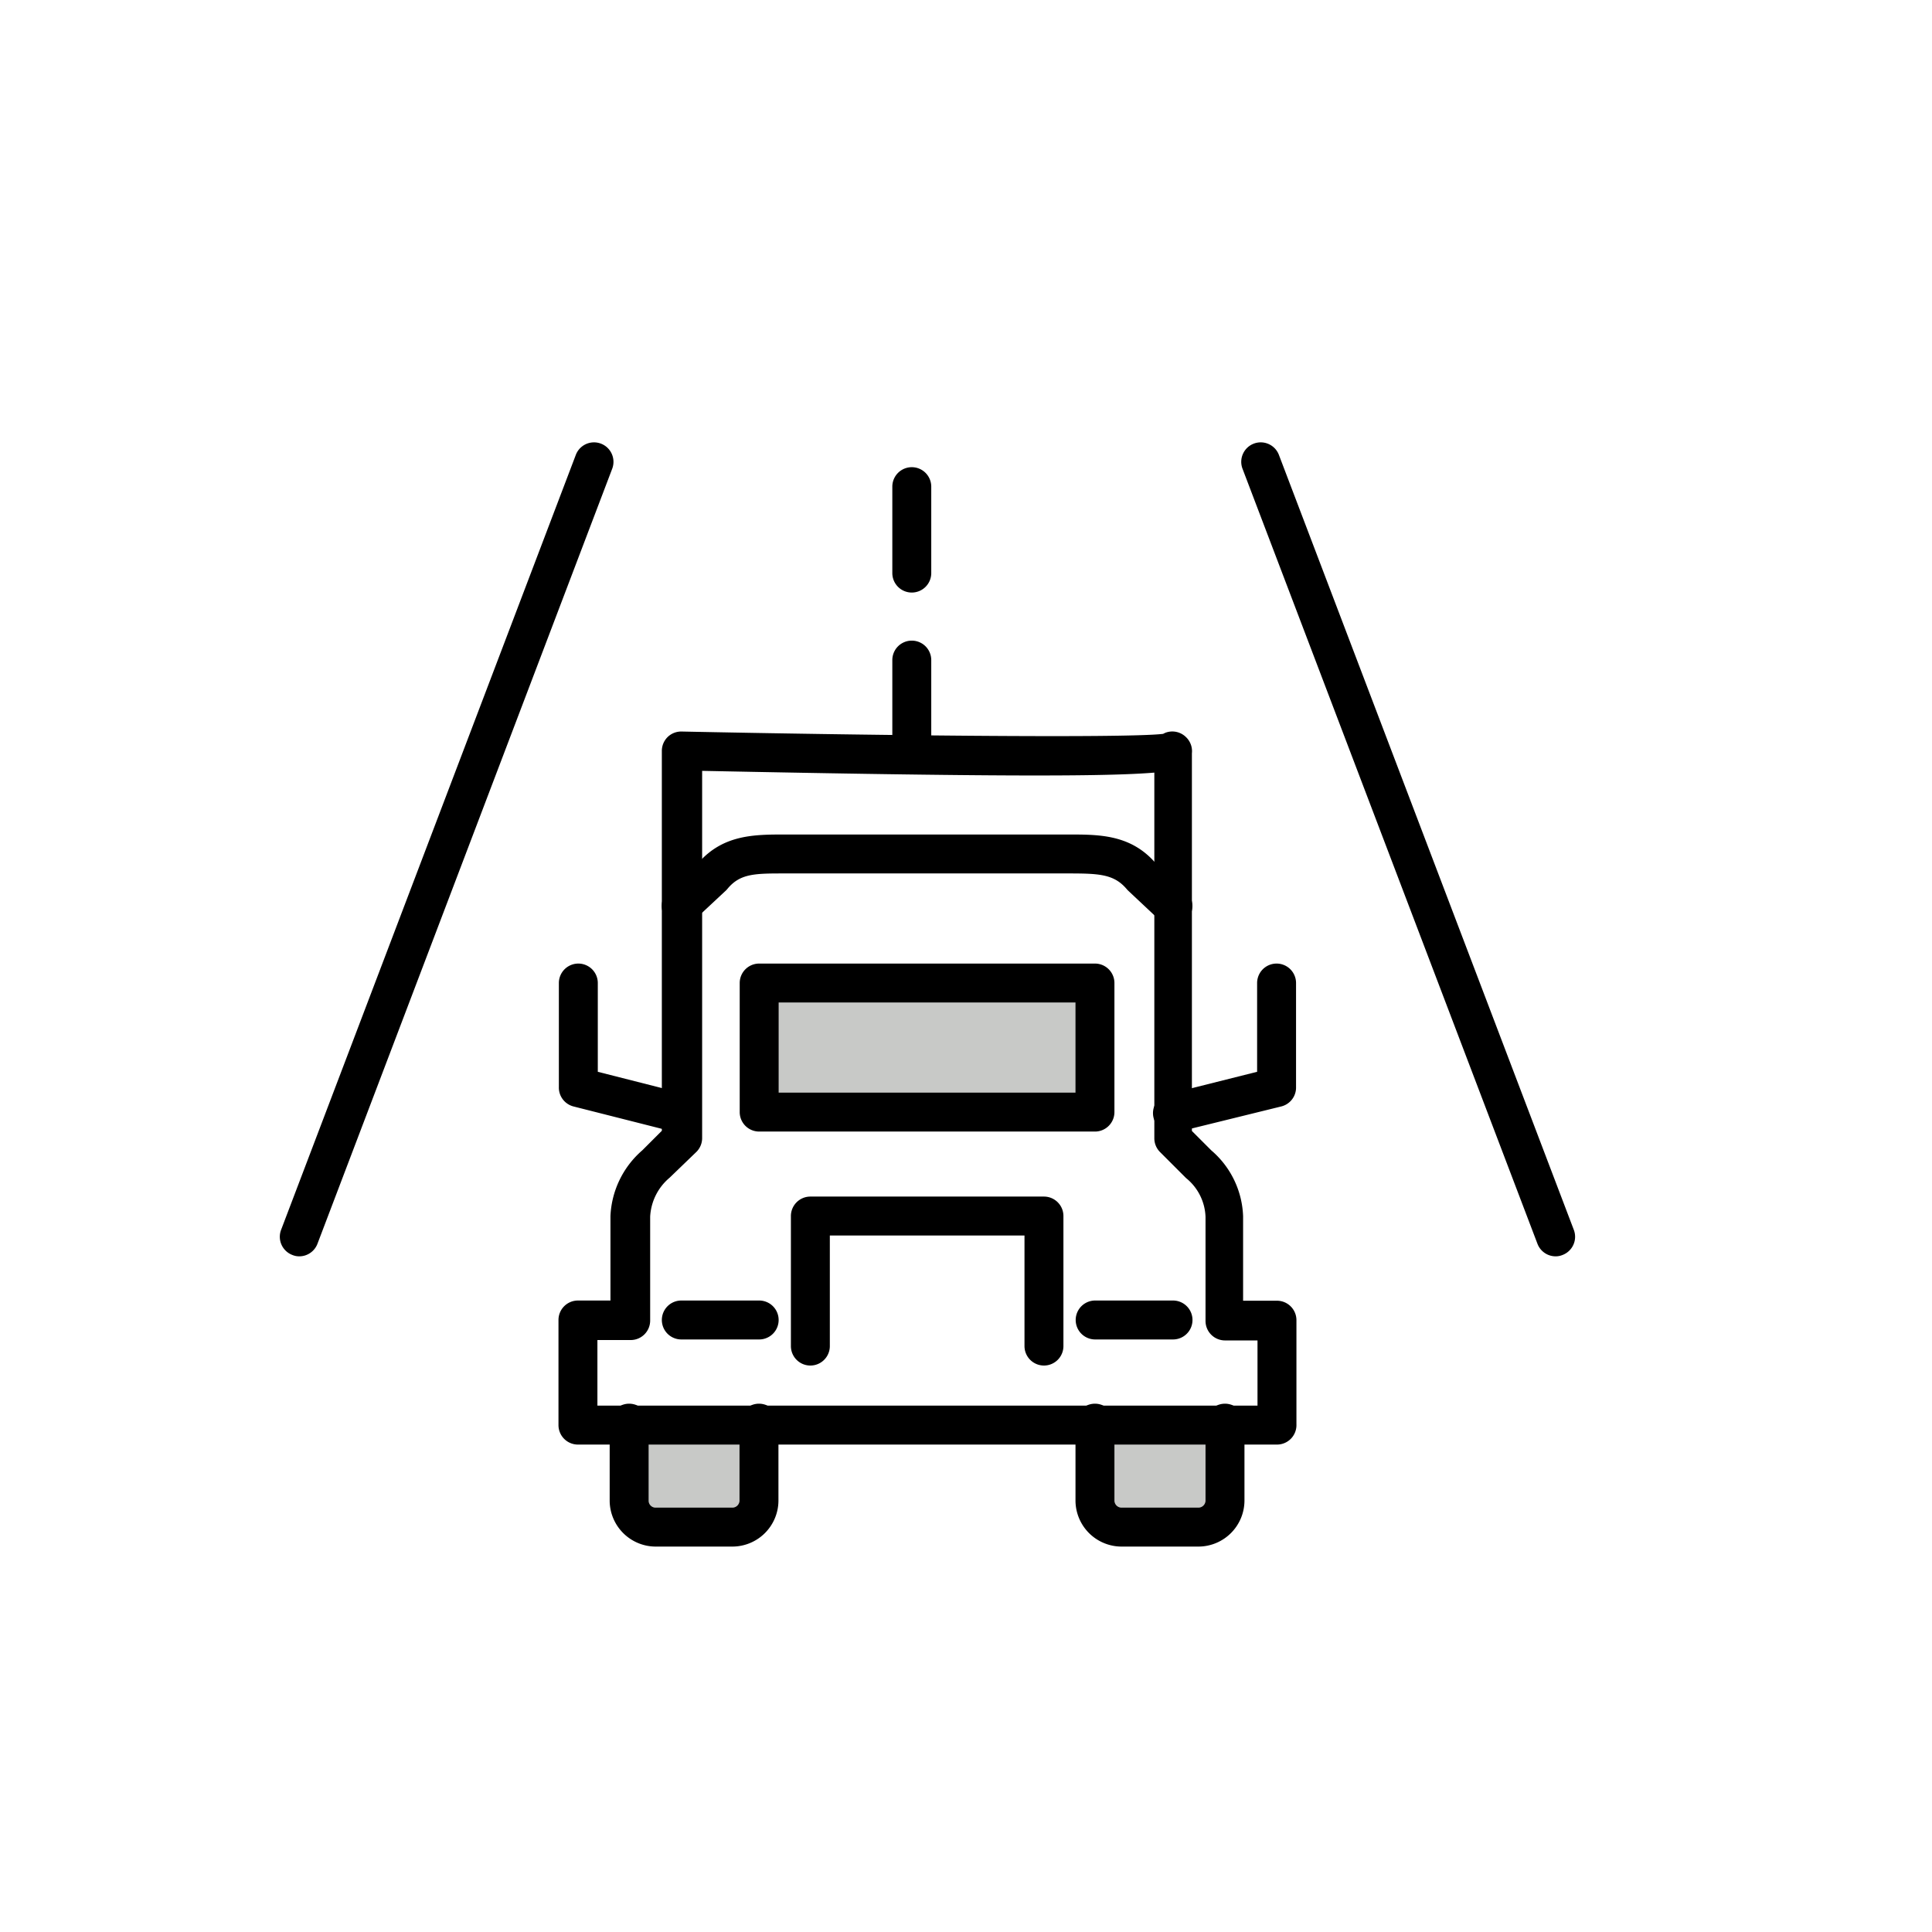 <svg class="triumph-svg-icon" xmlns="http://www.w3.org/2000/svg" width="1.38in" height="1.38in" viewBox="0 0 99.25 99.25">
  <defs>
    <style>
      .secondary {
        fill: #000000;
      }

      .primary {
        fill: #c8c9c7;
      }
    </style>
  </defs>
  <g>
    <g>
      <path class="secondary" d="M39,68.81H35a1,1,0,1,1,0-2h4a1,1,0,1,1,0,2Z"/>
      <path class="secondary" d="M35,58.18l-.25,0-5.29-1.34a1,1,0,0,1-.75-1V50.5a1,1,0,0,1,2,0v4.56l4.53,1.15A1,1,0,0,1,36,57.42,1,1,0,0,1,35,58.18Z"/>
      <path class="secondary" d="M53.63,70.15a1,1,0,0,1-1-1V63.47h-10v5.68a1,1,0,0,1-2,0V62.47a1,1,0,0,1,1-1h12a1,1,0,0,1,1,1v6.68A1,1,0,0,1,53.63,70.15Z"/>
      <path class="secondary" d="M60.26,68.81h-4a1,1,0,0,1,0-2h4a1,1,0,0,1,0,2Z"/>
      <path class="secondary" d="M60.26,58.18a1,1,0,0,1-1-.76A1,1,0,0,1,60,56.21l4.58-1.15V50.5a1,1,0,0,1,2,0v5.34a1,1,0,0,1-.76,1L60.5,58.15A1,1,0,0,1,60.26,58.18Z"/>
      <path class="secondary" d="M37.65,79h-4a1.86,1.86,0,0,1-1.83-1.84v-4h1v4a.86.86,0,0,0,.83.84h4a.86.86,0,0,0,.84-.84v-4h1v4A1.86,1.86,0,0,1,37.65,79Z"/>
      <g>
        <path class="primary" d="M32.31,73.1v4a1.36,1.36,0,0,0,1.33,1.34h4A1.37,1.37,0,0,0,39,77.11v-4"/>
        <path class="secondary" d="M37.65,79.45h-4a2.37,2.37,0,0,1-2.33-2.34v-4a1,1,0,1,1,2,0v4a.36.36,0,0,0,.33.34h4a.37.37,0,0,0,.34-.34v-4a1,1,0,0,1,2,0v4A2.37,2.37,0,0,1,37.65,79.45Z"/>
      </g>
      <path class="secondary" d="M61.59,79h-4a1.86,1.86,0,0,1-1.84-1.84v-4h1v4a.86.86,0,0,0,.84.84h4a.86.86,0,0,0,.84-.84v-4h1v4A1.86,1.86,0,0,1,61.59,79Z"/>
      <g>
        <path class="primary" d="M56.25,73.1v4a1.37,1.37,0,0,0,1.34,1.34h4a1.37,1.37,0,0,0,1.34-1.34v-4"/>
        <path class="secondary" d="M61.59,79.45h-4a2.37,2.37,0,0,1-2.34-2.34v-4a1,1,0,0,1,2,0v4a.37.37,0,0,0,.34.34h4a.37.37,0,0,0,.34-.34v-4a1,1,0,0,1,2,0v4A2.37,2.37,0,0,1,61.59,79.45Z"/>
      </g>
      <path class="secondary" d="M56.75,57.63H38.49V50H56.75Zm-17.26-1H55.75V51H39.49Z"/>
      <g>
        <rect class="primary" x="38.99" y="50.5" width="17.26" height="6.63"/>
        <path class="secondary" d="M56.25,58.13H39a1,1,0,0,1-1-1V50.5a1,1,0,0,1,1-1H56.25a1,1,0,0,1,1,1v6.63A1,1,0,0,1,56.25,58.13ZM40,56.13H55.25V51.5H40Z"/>
      </g>
      <path class="secondary" d="M65.6,74.21H29.69a1,1,0,0,1-1-1v-5.4a1,1,0,0,1,1-1h1.67V62.47A4.74,4.74,0,0,1,33,59.09l1-1V38.58a1,1,0,0,1,.3-.72,1,1,0,0,1,.72-.28c8.68.18,22.74.36,24.73.12l.1-.05a1,1,0,0,1,1.08.22,1,1,0,0,1,.3.83V58.1l1,1a4.66,4.66,0,0,1,1.63,3.38v4.34H65.6a1,1,0,0,1,1,1v5.35A1,1,0,0,1,65.6,74.21Zm-34.91-2H64.6V68.86H62.93a1,1,0,0,1-1-1V62.52a2.68,2.68,0,0,0-1-2l-1.34-1.34a1,1,0,0,1-.29-.71V39.69c-2.51.21-8.49.21-23.23-.09V58.46a1,1,0,0,1-.29.71L34.4,60.5a2.8,2.8,0,0,0-1,2v5.34a1,1,0,0,1-1,1H30.69Z"/>
      <path class="secondary" d="M35,47.54a1,1,0,0,1-.69-1.73L35.9,44.3c1.27-1.43,2.87-1.43,4.42-1.43H54.91c1.55,0,3.15,0,4.42,1.43l1.61,1.51a1,1,0,1,1-1.37,1.46l-1.64-1.54-.07-.08c-.65-.75-1.42-.78-3-.78H40.32c-1.53,0-2.29,0-2.94.78l-.07.08-1.65,1.54A1,1,0,0,1,35,47.54Z"/>
    </g>
    <g>
      <path class="secondary" d="M15.37,64.54a.91.91,0,0,1-.35-.07,1,1,0,0,1-.58-1.29L29.58,23.37a1,1,0,1,1,1.87.71L16.31,63.89A1,1,0,0,1,15.37,64.54Z"/>
      <path class="secondary" d="M79.91,64.54a1,1,0,0,1-.93-.65L63.83,24.08a1,1,0,0,1,.58-1.29,1,1,0,0,1,1.29.58L80.85,63.18a1,1,0,0,1-.58,1.29A.92.92,0,0,1,79.91,64.54Z"/>
    </g>
    <path class="secondary" d="M46.84,39.37a1,1,0,0,1-1-1V33.91a1,1,0,0,1,2,0v4.46A1,1,0,0,1,46.84,39.37Z"/>
    <path class="secondary" d="M46.84,30.44a1,1,0,0,1-1-1V25a1,1,0,0,1,2,0v4.46A1,1,0,0,1,46.84,30.44Z"/>
  </g>
</svg>
